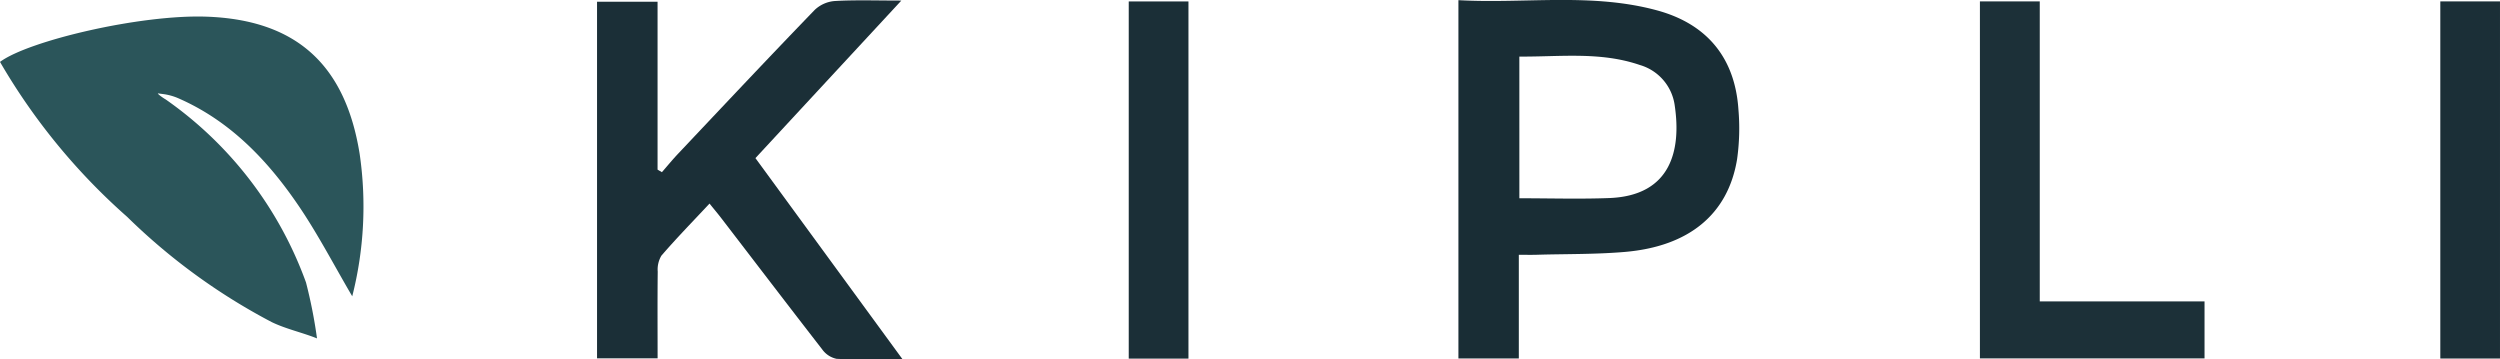 <svg xmlns="http://www.w3.org/2000/svg" viewBox="0 0 244.193 35.11">
  <g id="Groupe_877" data-name="Groupe 877" transform="translate(-3.552 -30.222)">
    <path id="Tracé_1" data-name="Tracé 1" d="M19.739,38.723A37.264,37.264,0,0,1,33.442,56.6a47.644,47.644,0,0,1,1.075,5.462c-1.454-.582-3.034-.917-4.44-1.6a59.853,59.853,0,0,1-14.1-10.269A61.006,61.006,0,0,1,3.552,35.055c2.775-2.064,13.695-4.646,20.166-4.419,8.77.311,13.573,4.69,14.967,13.424a35.6,35.6,0,0,1-.727,13.889c-1.773-3.022-3.333-6.035-5.223-8.819-3.054-4.492-6.742-8.346-11.82-10.548a5.488,5.488,0,0,0-1.474-.392l-.465-.061C18.943,38.2,19.517,38.6,19.739,38.723Z" transform="translate(0 1.214)" fill="#2b555a"/>
    <path id="Tracé_2" data-name="Tracé 2" d="M47.712,30.253,33.46,45.641,47.829,65.29c-2.355,0-4.4.061-6.447-.044a2.32,2.32,0,0,1-1.406-.929c-3.3-4.25-6.569-8.536-9.849-12.806-.335-.44-.695-.86-1.151-1.43-1.624,1.737-3.216,3.369-4.7,5.086a2.631,2.631,0,0,0-.36,1.563c-.032,2.8-.012,5.591-.012,8.471H17.988V30.366H23.9v16.4l.424.25c.529-.606,1.042-1.232,1.592-1.814,4.432-4.694,8.851-9.4,13.335-14.038a3.207,3.207,0,0,1,1.979-.869C43.236,30.181,45.26,30.253,47.712,30.253Z" transform="translate(43.881 0.025)" fill="#1b2f37"/>
    <path id="Tracé_3" data-name="Tracé 3" d="M44.714,55.11V65.238h-5.9v-35c6.5.36,13.02-.743,19.411,1,4.876,1.329,7.6,4.642,7.938,9.663a21.54,21.54,0,0,1-.129,4.868c-.877,5.373-4.694,8.528-10.972,9.061-2.791.238-5.607.194-8.411.271C46.047,55.126,45.441,55.11,44.714,55.11Zm.053-5.522c2.973,0,5.87.089,8.758-.02,6.128-.226,7.041-4.771,6.423-9a4.785,4.785,0,0,0-3.422-4c-3.85-1.321-7.8-.788-11.76-.82Z" transform="translate(107.192 0)" fill="#192d35"/>
    <path id="Tracé_4" data-name="Tracé 4" d="M57.27,59.56H73.365v5.567H51.425V30.256H57.27Z" transform="translate(145.52 0.103)" fill="#1c3038"/>
    <path id="Tracé_5" data-name="Tracé 5" d="M36.677,65.144H30.844V30.257h5.833Z" transform="translate(82.96 0.106)" fill="#1b2f37"/>
    <path id="Tracé_6" data-name="Tracé 6" d="M68.386,65.139H62.557V30.256h5.829Z" transform="translate(179.358 0.103)" fill="#1b2f37"/>
  </g>
</svg>

